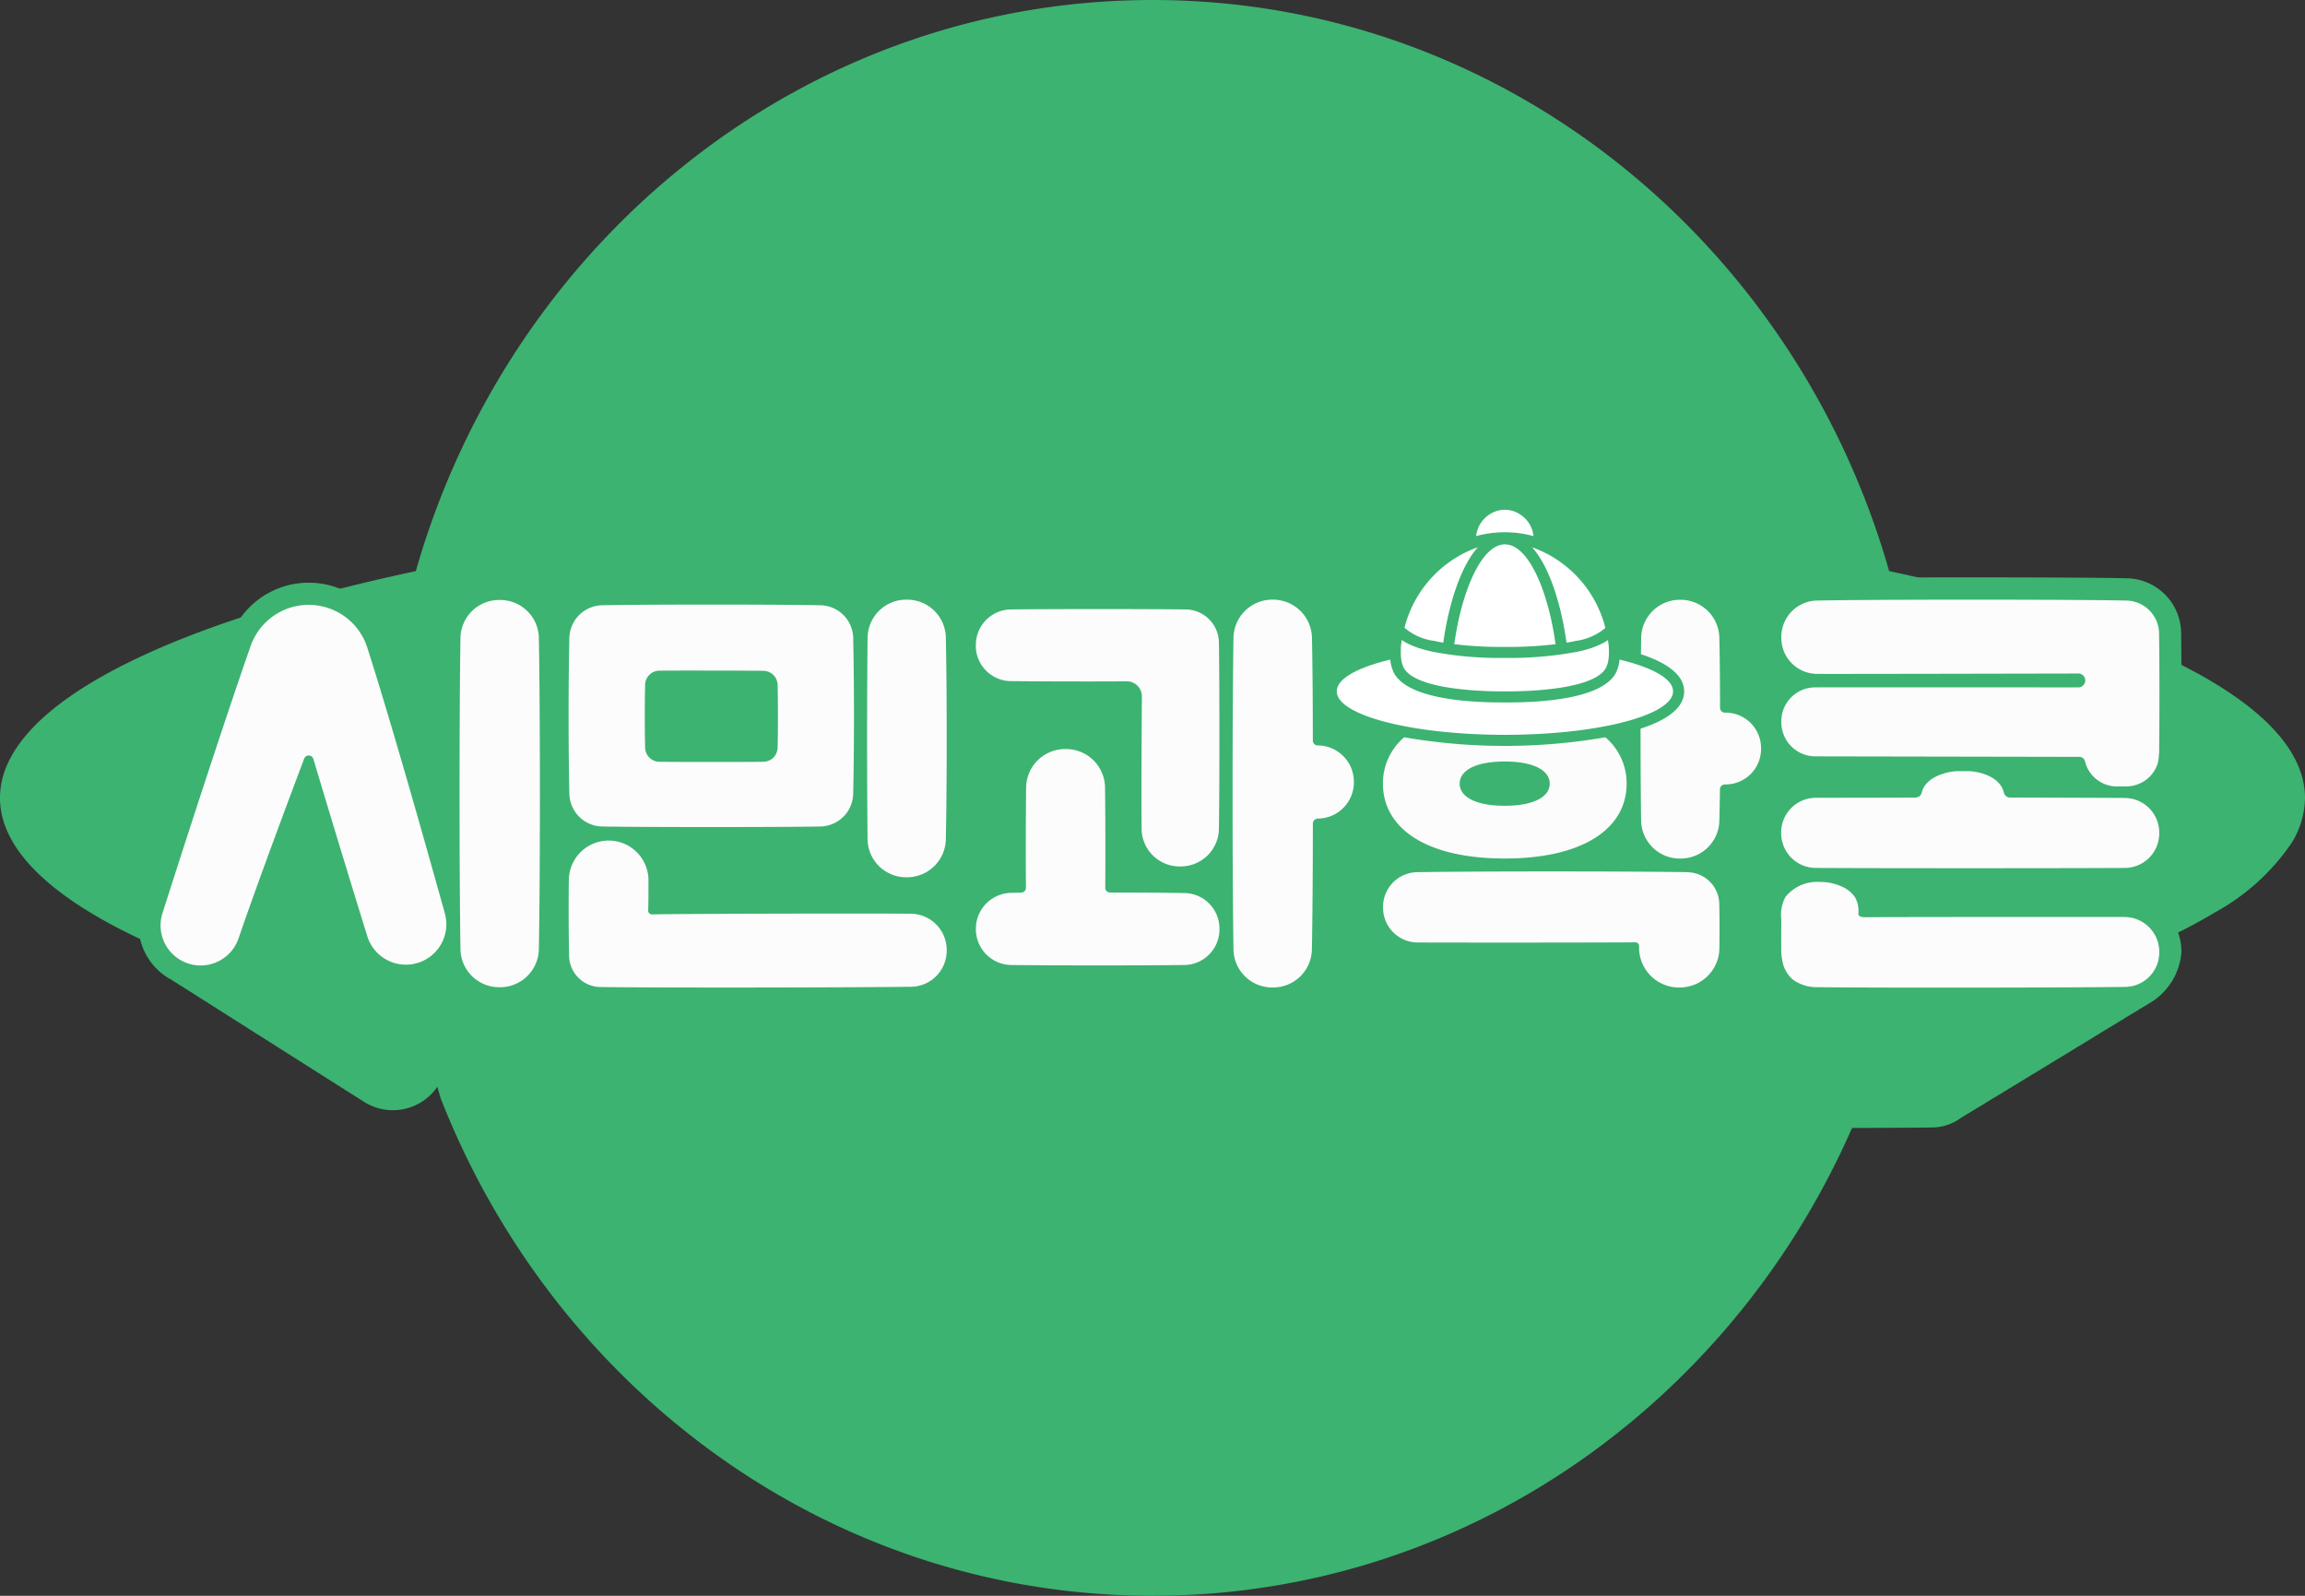 <svg xmlns="http://www.w3.org/2000/svg" width="130" height="90" viewBox="0 0 130 90">
    <rect x="0" y="0" width="130" height="90" fill="#333333" stroke="none"/>
    <defs>
        <clipPath id="r2zc935f8a">
            <path data-name="사각형 2985" style="fill:none" d="M0 0h30v31.8H0z"/>
        </clipPath>
        <clipPath id="tstjluessb">
            <path data-name="사각형 1986" style="fill:none" d="M0 0h118.75v50H0z"/>
        </clipPath>
    </defs>
    <g data-name="그룹 2256" style="clip-path:url(#r2zc935f8a)" transform="translate(50 29)">
        <path data-name="패스 6572" d="m9.853 1.694-1.468.683-1.7 1.245-1.5 1.639-.874 1.419-.549 1.5-.09 1.47.318 1.307.659.959-.564-.16-.547-.058-.385.106-.366.247-.373.4-.691 1.477-.277 1.161-.223 1.535.06 2 .256 1.522.342.71.546.332.68.126-.526.7-.324.793.093 1.159.379 1.682.879 1.14.726.57h.581l.568-.135-.094.643.387.911.453.715 1.305.96 1.19.436 1.456.2.9-.162.408-.308.158.659.338.433.58.423 1.127.382 1.238.217H16.8s1.472-.185 1.49-.19.733-.477.733-.477l.427-1.123.519.576.743.14.79-.01 1.694-.213 1.746-.789.9-.931.65-.923.228-.774L26.6 27l-.014-.287.648.223.752-.224.617-.3.777-.736.843-1.128.672-2.162-.13-1.467-.2-1.116-.371-.99-.383-.645-.576-.522.178-.646.243-.782.205-1.469-.061-1.137-.372-.956-.474-.712-.2-.175-.024-.259.381-.437.169-1.054-.2-.94-.53-1.106-.821-.831-.833-.722-.772-.364-.965.024-.694.465-.085-.421-.18-.979-.709-1.1-1-.746-1.711-.75-1.455-.285-1.216-.037-1.051.346-.555.641-.281.483-.582-.787-1.054-.964-1.894-.585-1.566.015z" transform="translate(-1.031 -1.15)" style="fill:#ffffe1"/>
        <path data-name="패스 6573" d="M64.254 58.192s-1.172 5.535.893 6.507a10.722 10.722 0 0 0 4.882.67 2.563 2.563 0 0 0 2.232-1.8 4.978 4.978 0 0 0 .022-2.956z" transform="translate(-53.951 -49.118)" style="fill:#e6e6c1"/>
        <path data-name="패스 6574" d="M75.306 184.74a6.308 6.308 0 0 1-3.517 1.15 7.955 7.955 0 0 1-3.873-1.238l-.171.493.22 1.1 1.006.567 1.827.484 2.814.108 1.595-.416.317-.957z" transform="translate(-57.177 -155.859)" style="fill:#e1e1b9"/>
        <path data-name="패스 6575" d="M28.344 162.91a4.012 4.012 0 0 0 .719 1.72 4.263 4.263 0 0 0 3.895 1.627 4.167 4.167 0 0 0 1.682-.6l-.651 1.73-.8.213-2.638-.453-1.7-1.273a2.882 2.882 0 0 1-.821-1.8l.316-1.165" transform="translate(-23.655 -137.507)" style="fill:#e1e1b9"/>
        <path data-name="패스 6576" d="M16.932 162.039a2.922 2.922 0 0 1-2.425-.161l.825.8.486.108.605-.072z" transform="translate(-12.244 -136.636)" style="fill:#e1e1b9"/>
        <path data-name="패스 6577" d="M10.568 126.107s-1.694 1.517-1.787 2.238v-1.015l.468-.664.236-.433z" transform="translate(-7.411 -106.443)" style="fill:#e1e1b9"/>
        <path data-name="패스 6578" d="M11.5 69.33a10.764 10.764 0 0 1-5.1.167l.756-1.222.951-.325z" transform="translate(-5.402 -57.354)" style="fill:#e6e6c1"/>
        <path data-name="패스 6579" d="M123.469 160.313a4.306 4.306 0 0 1-.556 2.314 5.141 5.141 0 0 1-4.8 2.126 1.859 1.859 0 0 1-.812-.215 1.839 1.839 0 0 1-.645-.6 1.991 1.991 0 0 0 .21 1.191 1.964 1.964 0 0 0 .621.693l1.432.014 1.294-.163 1.438-.684 1.611-1.087.878-1.469-.124-1.25-.543-.873" transform="translate(-98.439 -135.315)" style="fill:#e1e1b9"/>
        <path data-name="패스 6580" d="M166.307 126.781a6.131 6.131 0 0 1-4.494 5.229l.315.586h1.026l1.289-.515.924-.79 1.06-2.469-.119-2.041" transform="translate(-136.569 -107.012)" style="fill:#e1e1b9"/>
        <path data-name="패스 6581" d="M173.662 94.654a2.756 2.756 0 0 1-1.767 1.51s.756-.043.759-.059.611.154.611.154z" transform="translate(-145.078 -79.894)" style="fill:#e1e1b9"/>
        <path data-name="패스 6582" d="M172.923 71.5a8.837 8.837 0 0 0-2.146-3.171l1.077-.082.677.887.392 2.366" transform="translate(-144.135 -57.605)" style="fill:#e1e1b9"/>
        <path data-name="패스 6583" d="M149.915 33.394a3.789 3.789 0 0 0-3.049-.8 3.558 3.558 0 0 0-1.843 1.045l.806-1.649.916-.508.744.02 2.427 1.893" transform="translate(-122.399 -26.572)" style="fill:#e6e6c1"/>
        <path data-name="패스 6584" d="M102.5 7.483a3.991 3.991 0 0 0-3.366.9A3.758 3.758 0 0 0 98 10.621l-.63-2.192.839-1.129 1.214-.365 3.078.543" transform="translate(-82.183 -5.858)" style="fill:#e6e6c1"/>
        <path data-name="패스 6585" d="M73.613 40.883A8.678 8.678 0 0 0 69 39.457c-1.234-.035-3.161-.076-3.863 1.177a9.308 9.308 0 0 0-.074 6.456c.945 2.135 6.023 1.757 6.749 1.153s1-1.238.856-3.372" transform="translate(-54.453 -33.294)" style="fill:#ffffe6"/>
        <path data-name="패스 6586" d="M14.737 15.614a9.028 9.028 0 0 1-2.021-.216 3.081 3.081 0 0 1-2.281-1.525 9.465 9.465 0 0 1 .082-6.627c.765-1.366 2.811-1.309 4.034-1.274a8.881 8.881 0 0 1 4.717 1.459.191.191 0 1 1-.213.316 8.5 8.5 0 0 0-4.515-1.394c-1.136-.031-3.038-.085-3.691 1.08a9.144 9.144 0 0 0-.066 6.286 2.83 2.83 0 0 0 2.019 1.308 7.787 7.787 0 0 0 4.433-.224c.668-.556.925-1.125.787-3.213a.191.191 0 0 1 .178-.2.187.187 0 0 1 .2.178c.147 2.241-.166 2.9-.924 3.531a5.516 5.516 0 0 1-2.743.518"/>
        <path data-name="패스 6587" d="M6.286 12.139a.19.19 0 0 1-.043 0c-1.524-.35-3.61-.829-3.812-3.792a5.4 5.4 0 0 1 .555-2.618A10.6 10.6 0 0 1 8.912.336 5.782 5.782 0 0 1 13.639.7c2.218 1.24 2.2 4.181 2.2 4.306a.189.189 0 0 1-.193.188.191.191 0 0 1-.187-.194c0-.028.011-2.84-2.007-3.968A5.411 5.411 0 0 0 9.03.7a10.193 10.193 0 0 0-5.7 5.189 5.032 5.032 0 0 0-.517 2.429c.169 2.483 1.628 3.012 3.516 3.446a.191.191 0 0 1-.042.376"/>
        <path data-name="패스 6588" d="M2.033 19.98a1.668 1.668 0 0 1-1.02-.316c-1.14-.845-1.091-3.169-.922-5.1a7.336 7.336 0 0 1 1.346-3.567 1.481 1.481 0 0 1 1.876-.467c.379.2.816.407.82.409a.191.191 0 0 1-.166.343s-.446-.215-.829-.415a1.1 1.1 0 0 0-1.39.349 6.954 6.954 0 0 0-1.277 3.38c-.148 1.689-.229 4.02.769 4.761a1.927 1.927 0 0 0 1.9-.009.191.191 0 1 1 .142.354 3.4 3.4 0 0 1-1.248.278"/>
        <path data-name="패스 6589" d="M3.687 26.396a1.284 1.284 0 0 1-.178-.012c-.508-.07-1.465-.512-2.165-2.683-1.028-3.195.73-4.058.8-4.093a.191.191 0 0 1 .162.345c-.064.031-1.523.776-.6 3.631.658 2.046 1.518 2.377 1.858 2.422a.749.749 0 0 0 .728-.275.191.191 0 0 1 .318.211 1.11 1.11 0 0 1-.92.454"/>
        <path data-name="패스 6590" d="M9.224 30.22a7.147 7.147 0 0 1-2.633-.645 3.734 3.734 0 0 1-2.409-3c-.092-1.484 1.084-1.6 1.1-1.606a.188.188 0 0 1 .207.173.191.191 0 0 1-.172.207c-.085.009-.817.116-.75 1.2a3.366 3.366 0 0 0 2.187 2.677c.833.38 2.447.845 3.236.472a.691.691 0 0 0 .4-.467.191.191 0 0 1 .369.1 1.065 1.065 0 0 1-.6.714 2.181 2.181 0 0 1-.925.175"/>
        <path data-name="패스 6591" d="M14.978 31.8a7.89 7.89 0 0 1-3.7-.708 1.753 1.753 0 0 1-.874-1.122 2.818 2.818 0 0 1 .415-1.927.191.191 0 0 1 .32.208 2.471 2.471 0 0 0-.363 1.634 1.388 1.388 0 0 0 .7.879c1.553.915 4.874.65 5.627.5a1.449 1.449 0 0 0 1.065-1.734.191.191 0 0 1 .378-.051 1.817 1.817 0 0 1-1.367 2.159 12.943 12.943 0 0 1-2.2.167"/>
        <path data-name="패스 6592" d="M20.252 30.794a8.167 8.167 0 0 1-1.237-.1c-.685-.105-1.07-1.857-1.171-2.391a.191.191 0 0 1 .375-.071c.185.972.572 2.042.854 2.086a6.11 6.11 0 0 0 4.77-1.054 4.134 4.134 0 0 0 1.658-2.537 2.108 2.108 0 0 0-.612-1.6.191.191 0 0 1 .283-.256 2.472 2.472 0 0 1 .71 1.89 4.492 4.492 0 0 1-1.8 2.8 6.057 6.057 0 0 1-3.831 1.23"/>
        <path data-name="패스 6593" d="M26.292 25.878a2.052 2.052 0 0 1-1.016-.252.191.191 0 0 1 .206-.321c.05.032 1.22.738 2.625-.708 1.547-1.592 1.914-3.8 1.061-6.373a2.523 2.523 0 0 0-1.219-1.622 1.7 1.7 0 0 0-1.245-.04.191.191 0 0 1-.149-.351 2.054 2.054 0 0 1 1.546.041 2.871 2.871 0 0 1 1.429 1.852c.9 2.721.5 5.058-1.149 6.759a2.9 2.9 0 0 1-2.089 1.016"/>
        <path data-name="패스 6594" d="M28.203 16.711a.191.191 0 0 1-.175-.265c.016-.038 1.606-3.866-.581-5.845a.191.191 0 1 1 .256-.283c2.389 2.161.747 6.109.676 6.276a.191.191 0 0 1-.176.116"/>
        <path data-name="패스 6595" d="M26.991 10.812a1.276 1.276 0 0 1-.426-.073.191.191 0 1 1 .126-.36.937.937 0 0 0 .78-.08 1.115 1.115 0 0 0 .54-.73c.3-1.444-1.1-3.538-2.468-4.24a1.9 1.9 0 0 0-1.449-.169 1.106 1.106 0 0 0-.66.622.191.191 0 0 1-.348-.155 1.492 1.492 0 0 1 .882-.827 2.279 2.279 0 0 1 1.75.189c1.489.766 3.01 3.014 2.667 4.657a1.5 1.5 0 0 1-.726.984 1.358 1.358 0 0 1-.668.18"/>
        <path data-name="패스 6596" d="M22.472 7.128a.191.191 0 0 1-.105-.35 2.277 2.277 0 0 0 .721-2.428c-.314-1.589-2.481-2.449-3.4-2.746-.024-.008-2.5-.753-3.676.077a1.435 1.435 0 0 0-.589 1.219.188.188 0 0 1-.2.185.19.19 0 0 1-.185-.2 1.815 1.815 0 0 1 .75-1.519c1.348-.95 3.987-.137 4.013-.128 1.219.394 3.314 1.312 3.655 3.035a2.639 2.639 0 0 1-.886 2.82.19.19 0 0 1-.1.031"/>
        <path data-name="패스 6597" d="M17.396 17.042a.467.467 0 0 0-.467.467v.467a.468.468 0 0 0 .935 0v-.467a.467.467 0 0 0-.467-.467"/>
        <path data-name="패스 6598" d="M17.399 18.659a.683.683 0 0 1-.682-.682v-.465a.682.682 0 0 1 1.364 0v.467a.683.683 0 0 1-.682.682m0-1.4a.253.253 0 0 0-.253.252v.467a.252.252 0 0 0 .5 0v-.468a.253.253 0 0 0-.252-.252"/>
        <path data-name="패스 6599" d="M12.262 17.042a.467.467 0 0 0-.467.467v.467a.467.467 0 0 0 .934 0v-.467a.467.467 0 0 0-.467-.467"/>
        <path data-name="패스 6600" d="M12.262 18.659a.683.683 0 0 1-.682-.682v-.465a.682.682 0 0 1 1.364 0v.467a.683.683 0 0 1-.682.682m0-1.4a.253.253 0 0 0-.252.252v.467a.252.252 0 0 0 .5 0v-.468a.253.253 0 0 0-.253-.252"/>
        <path data-name="패스 6602" d="M79.145 126.964a2.94 2.94 0 0 1-2.941-2.94v-.045h5.882v.045a2.94 2.94 0 0 1-2.941 2.94" transform="translate(-64.316 -104.647)" style="fill:#ed8062"/>
        <path data-name="패스 6603" d="M14.829 22.508a3.135 3.135 0 0 1-3.132-3.131v-.045a.191.191 0 0 1 .191-.191h5.882a.191.191 0 0 1 .191.191v.045a3.135 3.135 0 0 1-3.132 3.131m-2.746-2.985a2.751 2.751 0 0 0 5.493 0z"/>
        <path data-name="패스 6607" d="M102.832 150.281s-.29 1.51.117 1.919c.565.568 1.719 1.133 4.226 1.04l-1.576-.469-1.1-.571-.861-.693-.651-.683z" transform="translate(-86.705 -126.847)" style="fill:#e6e6c1"/>
        <path data-name="패스 6608" d="M110.494 127.567a22.906 22.906 0 0 0-2.837-2.216c-1.164-.665-1.884-.988-3.317-.3-.948.453-2.834 3.043-1.239 4.547a8.434 8.434 0 0 0 4.1 2.059" transform="translate(-86.495 -105.227)" style="fill:#ffffe6"/>
        <path data-name="패스 6609" d="M104.426 141.285a9.665 9.665 0 0 0 3.524 2.526l-2.742-.932-1.356-1.127-.479-.934.151-1.748a4.467 4.467 0 0 0 .9 2.215" transform="translate(-87.246 -117.385)" style="fill:#e6e6c1"/>
        <path data-name="패스 6610" d="M20.705 26.617a.2.2 0 0 1-.05-.007 8.594 8.594 0 0 1-4.18-2.1 2.167 2.167 0 0 1-.644-2 4.371 4.371 0 0 1 1.932-2.86 3.14 3.14 0 0 1 3.494.31 23.281 23.281 0 0 1 2.868 2.238.191.191 0 0 1-.252.286 22.979 22.979 0 0 0-2.805-2.193c-1.126-.643-1.777-.948-3.141-.3a4.062 4.062 0 0 0-1.719 2.575 1.779 1.779 0 0 0 .529 1.662 8.275 8.275 0 0 0 4.017 2.014.191.191 0 0 1-.049.375"/>
    </g>
    <path data-name="logo_bg" d="M24.847 61.923a35.433 35.433 0 0 0-1.426-4.139c-2.319-.495-4.5-1.029-6.534-1.6a59.191 59.191 0 0 1-9.04-3.254C2.842 50.571 0 47.87 0 45c0-5.143 9.124-9.739 23.453-12.79C28.763 13.589 45.348 0 65 0s36.239 13.589 41.547 32.209C120.875 35.26 130 39.857 130 45a4.9 4.9 0 0 1-.749 2.533 12.453 12.453 0 0 1-4.36 3.942c-.411.25-.844.494-1.3.737-.653.347-1.366.684-2.106 1.016a56.206 56.206 0 0 1-6.328 2.353 89.922 89.922 0 0 1-6.452 1.732c-.7.163-1.426.322-2.158.479l-.642.136c-.217.987-.471 2.29-.751 4C98.713 78.386 83.168 90 65 90S31.288 78.386 24.847 61.923z" transform="translate(-.001)" style="fill:#3cb371"/>
    <g data-name="그룹 416" style="clip-path:url(#tstjluessb)" transform="translate(5.624 20)">
        <path data-name="패스 3470" d="m112.591 23.025.039-.033a3.145 3.145 0 0 0 .273-.2 2.977 2.977 0 0 0 .27-.2 3.01 3.01 0 0 0 .271-.2 2.965 2.965 0 0 0 .269-.2 3.2 3.2 0 0 0 1.506-2.686v-.041a3.194 3.194 0 0 0-.937-2.275c.052-.051.1-.1.154-.156a3.077 3.077 0 0 0 .454-.682 2.764 2.764 0 0 0 .288-1.071l.008-.108c.008-.111.016-.222.017-.332.024-1.976.022-4.833 0-6.646a3.119 3.119 0 0 0-3.056-3.081c-1.677-.039-5.639-.052-8.787-.052-3.954 0-7.3.019-8.738.051a3.258 3.258 0 0 0-2.758 1.627c-.062.086-.12.175-.174.267s-.118.172-.171.263-.12.175-.174.267-.117.172-.171.264a3.121 3.121 0 0 0-.174.265c-.062.086-.119.173-.173.264s-.118.173-.171.264a3.159 3.159 0 0 0-.174.267c-.02.028-.044.051-.064.08 0-.172-.006-.344-.009-.5a3.457 3.457 0 0 0-3.428-3.366h-.052a3.448 3.448 0 0 0-3.135 2.051 7.952 7.952 0 0 0-3.877-4.586A2.9 2.9 0 0 0 78.536.419a2.787 2.787 0 0 0-2.939 0 2.859 2.859 0 0 0-1.276 1.7c-.036.092-.059.191-.087.288-.019.05-.036.1-.053.154a8.073 8.073 0 0 0-4 5.085v.021l-.006.02-.018.077a4.35 4.35 0 0 0-.043.144l-.012.047-.047.173-.006.018-.009.032-.116.388-.009.024a7.86 7.86 0 0 0-2.456 1.039c-.006-.409-.011-.8-.019-1.171A3.467 3.467 0 0 0 64 5.07h-.059a3.434 3.434 0 0 0-2.748 1.4 3.126 3.126 0 0 0-2.114-.851C57.9 5.606 56.1 5.6 54.152 5.6s-3.758.007-4.958.02a3.255 3.255 0 0 0-2.7 1.511 3.447 3.447 0 0 0-3.127-2.059h-.087a3.41 3.41 0 0 0-2.624 1.246 3.129 3.129 0 0 0-2.158-.93c-1.087-.024-3.459-.039-6.191-.039s-5.1.015-6.186.039a3.123 3.123 0 0 0-2.649 1.6 6.432 6.432 0 0 0-.151-.228 3.431 3.431 0 0 0-2.911-1.672h-.084a3.445 3.445 0 0 0-3.42 3.376c-.012.814-.023 1.82-.031 2.938-.046-.059-.1-.112-.144-.169-.067-.093-.146-.174-.219-.261l-.221-.261-.221-.263-.221-.261-.22-.261-.221-.261-.219-.261c-.072-.087-.148-.175-.223-.263l-.219-.259-.221-.262-.219-.261c-.072-.087-.148-.174-.221-.262s-.146-.172-.219-.259l-.222-.264-.22-.26a4.723 4.723 0 0 0-8.28 1.207C3.749 12.506 1.591 19.134.167 23.6a3.5 3.5 0 0 0 1.714 4.17 3.09 3.09 0 0 0 .271.171c.089.058.174.121.268.171s.175.121.269.171.174.12.268.169.175.122.271.171a3.063 3.063 0 0 0 .269.171c.089.058.172.121.267.17s.175.121.269.171.176.122.272.172.174.119.267.169.175.121.269.171.174.121.269.17.174.121.268.171.175.121.271.171.175.121.269.171.174.121.268.169a3.11 3.11 0 0 0 .269.171c.09.058.175.121.271.171a3.049 3.049 0 0 0 .267.169c.09.059.176.122.272.172s.173.12.267.169a3.091 3.091 0 0 0 .271.171c.089.058.174.121.268.17a3.064 3.064 0 0 0 .269.171 3.062 3.062 0 0 0 .269.171c.089.058.175.121.269.171s.175.121.269.17a3.05 3.05 0 0 0 .267.169 3.012 3.012 0 0 0 .272.172 3.083 3.083 0 0 0 .268.171c.09.058.175.121.271.171a3.009 3.009 0 0 0 .267.169 3.1 3.1 0 0 0 .269.171 3.131 3.131 0 0 0 .271.171c.089.058.174.121.268.17a3.1 3.1 0 0 0 .269.171 2.924 2.924 0 0 0 .269.171 2.944 2.944 0 0 0 .271.171 2.873 2.873 0 0 0 .267.169 3.11 3.11 0 0 0 .269.171 3.035 3.035 0 0 0 4.577-1.542c.181-.527.384-1.107.6-1.706.046.037.092.074.14.108.071.06.142.12.217.174s.139.118.213.17.139.118.214.171.139.119.214.173.14.119.214.171.139.119.214.171.139.118.214.171.139.119.213.171.14.12.216.173.138.117.213.169.139.119.214.172.14.119.215.173.139.118.213.171.14.119.216.172.137.118.213.171.139.119.214.171.139.119.214.173a3.052 3.052 0 0 0 2.9.591 3.107 3.107 0 0 0 .587-.253l.006.005c.059.06.126.111.19.166l.189.166c.064.055.124.111.189.166a2.983 2.983 0 0 0 2.115.906l.007-.177h.038v.181a3.009 3.009 0 0 0 2.337-1.129c.027.026.056.048.083.073.052.057.1.113.161.166a2.663 2.663 0 0 0 1.944.882c1.071.015 3.053.023 5.583.023 3.368 0 6.851-.014 8.47-.034A2.887 2.887 0 0 0 49 34.352a2.855 2.855 0 0 0 1.9.759c1.127.011 2.485.016 3.848.016h.052c1.382 0 2.766-.006 3.916-.017a2.8 2.8 0 0 0 1.173-.274c.042.027.079.057.122.083a2.924 2.924 0 0 0 .323.218c.074.054.146.11.225.158a3.044 3.044 0 0 0 .326.221 2.961 2.961 0 0 0 1.768.611h.047a3.019 3.019 0 0 0 3.016-2.937c.02-1.087.035-2.588.04-4.251a3.475 3.475 0 0 0 1.209-1.242 4 4 0 0 0 .331.484l-.022.069c-.026.061-.04.126-.062.189s-.039.126-.062.189-.039.124-.061.186-.041.128-.062.192l-.062.188c-.021.063-.041.127-.063.189s-.039.126-.061.188-.04.127-.062.19-.04.127-.062.189-.04.125-.061.188a2.78 2.78 0 0 0-.228 1.095v.041a2.822 2.822 0 0 0 2.808 2.822h3.967c1.776 0 3.748 0 4.947-.007a3.054 3.054 0 0 0 2.875 2.033h.034a3.025 3.025 0 0 0 2.241-1.016c.054-.051.1-.11.15-.165l.152-.167c.052-.056.1-.11.149-.165l.151-.167.151-.166.151-.166.15-.166c.033-.031.062-.065.093-.1a2.4 2.4 0 0 0 .138.519A2.707 2.707 0 0 0 85.4 35.5a3.11 3.11 0 0 0 1.877.6c1.024.013 3.06.021 5.589.021 3.48 0 6.9-.014 8.316-.033a2.77 2.77 0 0 0 1.594-.536 131.5 131.5 0 0 0 .541-.329 157.9 157.9 0 0 0 .542-.33 2.841 2.841 0 0 0 .271-.165 3219.514 3219.514 0 0 0 .539-.328 2.707 2.707 0 0 0 .274-.167 2.912 2.912 0 0 0 .268-.162 2.847 2.847 0 0 0 .274-.168 2.927 2.927 0 0 0 .269-.163 2.977 2.977 0 0 0 .271-.165 2.811 2.811 0 0 0 .271-.164 134.058 134.058 0 0 1 .541-.329 3.168 3.168 0 0 0 .272-.166 3.115 3.115 0 0 0 .27-.165 2.855 2.855 0 0 0 .271-.165 2.946 2.946 0 0 0 .269-.164 3 3 0 0 0 .272-.166 2.969 2.969 0 0 0 .271-.164 3 3 0 0 0 .272-.166 3.061 3.061 0 0 0 .271-.164c.091-.053.184-.1.27-.164s.184-.1.271-.165a2.993 2.993 0 0 0 .271-.166 3.1 3.1 0 0 0 .27-.164 2.993 2.993 0 0 0 .271-.166 2.863 2.863 0 0 0 .269-.164 179.437 179.437 0 0 0 .541-.329 2.833 2.833 0 0 0 .274-.167 3.075 3.075 0 0 0 .269-.163c.093-.054.186-.1.272-.166a901.3 901.3 0 0 1 .541-.329c.092-.053.185-.1.271-.165s.184-.1.27-.164a3.12 3.12 0 0 0 .271-.164 3.665 3.665 0 0 0 1.883-2.922v-.045a3.211 3.211 0 0 0-2.629-3.138" transform="translate(2.188 7.5)" style="fill:#3cb371"/>
        <path data-name="패스 3471" d="M167.609 37.559c-.758 0-13.758 0-14.544.016-.143 0-.462.011-.476-.18a1.656 1.656 0 0 0-.181-.936 1.766 1.766 0 0 0-.77-.622 2.979 2.979 0 0 0-1.227-.251 2.291 2.291 0 0 0-1.932.842 2.1 2.1 0 0 0-.238 1.266c0 .527-.009 1.067 0 1.594a3.089 3.089 0 0 0 .129 1.025 1.809 1.809 0 0 0 .55.8 2.312 2.312 0 0 0 1.383.407c3.327.043 14.142.029 17.339-.015a1.943 1.943 0 0 0 1.916-1.946v-.046a1.96 1.96 0 0 0-1.951-1.949" transform="translate(-53.402 -5.845)" style="fill:#fcfcfc"/>
        <path data-name="패스 3472" d="M167.629 27.1c-1.184-.01-5.5-.021-6.463-.024a.358.358 0 0 1-.362-.245c0-.006 0-.007-.007-.012-.2-.95-1.454-1.231-2.034-1.231h-.57c-.491 0-1.828.276-2.033 1.222 0 .008-.01.011-.013.022-.071.261-.379.246-.379.246-.873.008-5.431.011-5.6.013a1.954 1.954 0 0 0-1.933 1.957v.041a1.957 1.957 0 0 0 1.945 1.957c3.369.021 14.037.021 17.441 0a1.949 1.949 0 0 0 1.936-1.942v-.041a1.951 1.951 0 0 0-1.931-1.962" transform="translate(-53.402 -2.096)" style="fill:#fcfcfc"/>
        <path data-name="패스 3473" d="M150.142 18.951a1.924 1.924 0 0 1-1.9-1.926v-.047a1.91 1.91 0 0 1 1.893-1.918c.926-.007 13.768 0 14.858 0a.391.391 0 0 0 0-.782c-.371 0-13.84.03-14.746.021a2.026 2.026 0 0 1-2.005-2.029v-.049a2.045 2.045 0 0 1 2-2.057c3.1-.068 14.47-.068 17.469 0a1.875 1.875 0 0 1 1.835 1.849c.027 1.83.028 4.646.005 6.613 0 .128-.016.255-.023.382a1.525 1.525 0 0 1-.163.6 1.863 1.863 0 0 1-.271.406 1.882 1.882 0 0 1-1.406.633h-.509a1.856 1.856 0 0 1-1.819-1.45.335.335 0 0 0-.324-.219.973.973 0 0 0-.127 0z" transform="translate(-53.401 3.707)" style="fill:#fcfcfc"/>
        <path data-name="패스 3474" d="M57.84 10.113h.079a2.179 2.179 0 0 1 2.169 2.134c.065 3.095.066 8.267 0 11.385A2.186 2.186 0 0 1 57.9 25.77h-.051a2.176 2.176 0 0 1-2.175-2.149 596.308 596.308 0 0 1 0-11.349 2.18 2.18 0 0 1 2.17-2.16M50.6 18.471c.026-.883.026-2.674 0-3.556a.81.81 0 0 0-.8-.789c-.667-.012-5.216-.019-5.872-.008a.811.811 0 0 0-.8.789 82.797 82.797 0 0 0 0 3.559.813.813 0 0 0 .8.79c.678.015 5.22.016 5.879 0a.808.808 0 0 0 .792-.786m-9.528 5.23a2.245 2.245 0 0 1 2.246 2.237c0 .656 0 1.3-.017 1.7a.213.213 0 0 0 .223.226c1.549-.035 11.228-.059 14.58-.038a2.044 2.044 0 0 1 2.034 2.037v.047a2.034 2.034 0 0 1-2.006 2.036c-3.582.045-14.061.062-17.526.015a1.785 1.785 0 0 1-1.763-1.746 127.684 127.684 0 0 1-.016-4.294 2.248 2.248 0 0 1 2.245-2.22M40.7 10.429c2.331-.052 9.991-.052 12.321 0a1.884 1.884 0 0 1 1.843 1.836 218.78 218.78 0 0 1 0 8.8 1.89 1.89 0 0 1-1.855 1.841c-2.321.042-9.981.042-12.3 0a1.889 1.889 0 0 1-1.854-1.84 222.55 222.55 0 0 1 0-8.8 1.887 1.887 0 0 1 1.845-1.837" transform="translate(-12.368 3.707)" style="fill:#fcfcfc"/>
        <path data-name="패스 3475" d="M94.832 22.463a.28.28 0 0 0-.264.282c0 2.769-.022 5.381-.054 7.1a2.186 2.186 0 0 1-2.2 2.14h-.054a2.181 2.181 0 0 1-2.169-2.145c-.068-4.182-.068-13.353 0-17.567a2.194 2.194 0 0 1 2.188-2.162h.051a2.2 2.2 0 0 1 2.188 2.159c.03 1.5.048 3.436.049 5.781a.277.277 0 0 0 .264.283 2.048 2.048 0 0 1 2.051 2.037v.051a2.045 2.045 0 0 1-2.051 2.037m-19.27-9.754v-.041a2 2 0 0 1 1.981-2c2.509-.027 7.391-.027 9.856 0a1.893 1.893 0 0 1 1.872 1.872c.036 2.729.037 7.679 0 10.5a2.155 2.155 0 0 1-2.17 2.123h-.051a2.144 2.144 0 0 1-2.14-2.134c-.012-2.259 0-5.509.016-7.448a.849.849 0 0 0-.862-.859c-1.384.016-4.7.009-6.53-.01a2 2 0 0 1-1.976-2M89.3 28.643v.046a2.008 2.008 0 0 1-1.984 2.03c-2.865.029-6.9.029-9.744 0a2.022 2.022 0 0 1-2.009-2.013v-.044a2.023 2.023 0 0 1 1.984-2.013l.567-.012a.272.272 0 0 0 .271-.271c-.014-1.613-.008-3.934.011-5.648a2.2 2.2 0 0 1 2.2-2.18h.052a2.2 2.2 0 0 1 2.2 2.18c.019 1.706.024 4.019.011 5.642a.27.27 0 0 0 .274.271c1.98 0 2.789.011 4.2.029a2 2 0 0 1 1.967 1.983" transform="translate(-26.148 3.707)" style="fill:#fcfcfc"/>
        <path data-name="패스 3476" d="M31.191 10.142h.08a2.178 2.178 0 0 1 2.172 2.139c.079 4.2.079 13.374 0 17.561a2.186 2.186 0 0 1-2.2 2.139h-.051a2.181 2.181 0 0 1-2.17-2.146c-.068-4.188-.068-13.342 0-17.548a2.178 2.178 0 0 1 2.172-2.146" transform="translate(-8.676 3.697)" style="fill:#fcfcfc"/>
        <path data-name="패스 3477" d="M13.654 12.995c1.4 4.374 3.328 11.236 4.375 14.988a2.28 2.28 0 0 1-1.52 2.789 2.279 2.279 0 0 1-2.855-1.5 1049.016 1049.016 0 0 1-3.042-10 .273.273 0 0 0-.517-.018c-.877 2.323-2.623 6.99-3.695 10.118a2.26 2.26 0 0 1-4.29-1.424C3.313 24.175 5.571 17.2 7.075 12.9a3.471 3.471 0 0 1 6.579.092" transform="translate(1.437 3.531)" style="fill:#fcfcfc"/>
        <path data-name="패스 3478" d="M113.5 22.53a3.4 3.4 0 0 0-1.2 2.615c0 2.49 2.386 4.222 6.872 4.222s6.873-1.733 6.873-4.222a3.4 3.4 0 0 0-1.2-2.614 33.271 33.271 0 0 1-5.675.486 33.322 33.322 0 0 1-5.679-.487m8.216 2.615c0 .736-.881 1.248-2.539 1.248s-2.539-.512-2.539-1.248.882-1.248 2.539-1.248 2.539.513 2.539 1.248" transform="translate(-39.928 -.949)" style="fill:#fcfcfc"/>
        <path data-name="패스 3479" d="M140.376 16.488h-.076a.276.276 0 0 1-.272-.275c0-1.428-.016-2.881-.039-3.949a2.188 2.188 0 0 0-2.18-2.143h-.051a2.187 2.187 0 0 0-2.18 2.157c0 .282-.008.591-.012.913 1.432.472 2.438 1.148 2.438 2.1s-1.016 1.631-2.458 2.1c0 1.9.01 3.8.031 5.181a2.178 2.178 0 0 0 2.171 2.144h.051a2.181 2.181 0 0 0 2.19-2.124c.014-.532.025-1.136.034-1.783a.277.277 0 0 1 .272-.273h.078a2 2 0 0 0 1.968-2v-.049a2 2 0 0 0-1.968-2" transform="translate(-48.643 3.705)" style="fill:#fcfcfc"/>
        <path data-name="패스 3480" d="M129.477 34.678c-3.235-.054-11.9-.055-15.249 0a1.954 1.954 0 0 0-1.921 1.953v.048a1.96 1.96 0 0 0 1.952 1.965c3.121.01 10.831.007 12.272-.01a.212.212 0 0 1 .216.216v.068a2.247 2.247 0 0 0 2.247 2.264h.043a2.236 2.236 0 0 0 2.239-2.2c.014-.982.011-1.586-.007-2.521a1.816 1.816 0 0 0-1.788-1.779" transform="translate(-39.928 -5.489)" style="fill:#fcfcfc"/>
        <path data-name="패스 3481" d="M123.947 3.484a1.656 1.656 0 0 0-.8-1.247 1.535 1.535 0 0 0-1.636 0 1.656 1.656 0 0 0-.8 1.247 6.188 6.188 0 0 1 3.229 0" transform="translate(-43.082 6.749)" style="fill:#fff"/>
        <path data-name="패스 3482" d="M124.079 15.521a2.159 2.159 0 0 1-.209.754c-.773 1.446-4.124 1.662-6.052 1.662h-.411c-1.929 0-5.279-.216-6.053-1.662a2.159 2.159 0 0 1-.209-.754c-1.852.447-3.016 1.083-3.016 1.79 0 1.354 4.246 2.453 9.483 2.453s9.483-1.1 9.483-2.453c0-.707-1.164-1.343-3.016-1.79" transform="translate(-38.361 1.679)" style="fill:#fff"/>
        <path data-name="패스 3483" d="M121.588 5.124c-1.332 0-2.4 2.648-2.812 5.329-.016.1-.033.2-.046.3l.052.006a22.157 22.157 0 0 0 2.8.149 22.442 22.442 0 0 0 2.816-.149l.046-.005c-.013-.1-.03-.2-.045-.3-.41-2.7-1.471-5.329-2.812-5.329" transform="translate(-42.336 5.578)" style="fill:#fff"/>
        <path data-name="패스 3484" d="m127.676 10.611.023.157c.176-.029.345-.062.511-.1a3.238 3.238 0 0 0 1.679-.733 6.513 6.513 0 0 0-4.13-4.548c1.061 1.186 1.663 3.473 1.916 5.221" transform="translate(-44.972 5.479)" style="fill:#fff"/>
        <path data-name="패스 3485" d="M114.073 15.319c.671 1.254 4.559 1.332 5.5 1.332h.411c.942 0 4.83-.076 5.5-1.332a1.627 1.627 0 0 0 .151-.6 3.08 3.08 0 0 0 .012-.311c0-.1 0-.207-.011-.319s-.027-.217-.044-.33a2.9 2.9 0 0 1-.43.244 4.793 4.793 0 0 1-.565.224 7.558 7.558 0 0 1-.785.2 20.8 20.8 0 0 1-4.039.339h-.256a19.83 19.83 0 0 1-3.772-.342 7.829 7.829 0 0 1-.771-.2 4.886 4.886 0 0 1-.577-.222 2.837 2.837 0 0 1-.431-.251c-.018.115-.036.229-.046.337s-.011.216-.011.319a3.078 3.078 0 0 0 .012.311 1.616 1.616 0 0 0 .151.6" transform="translate(-40.529 2.341)" style="fill:#fff"/>
        <path data-name="패스 3486" d="M116.428 10.764c.007-.05.016-.1.023-.156.252-1.726.861-4.032 1.927-5.224a6.511 6.511 0 0 0-4.137 4.539 3.183 3.183 0 0 0 1.682.743c.164.036.332.069.505.1" transform="translate(-40.653 5.48)" style="fill:#fff"/>
    </g>
</svg>
